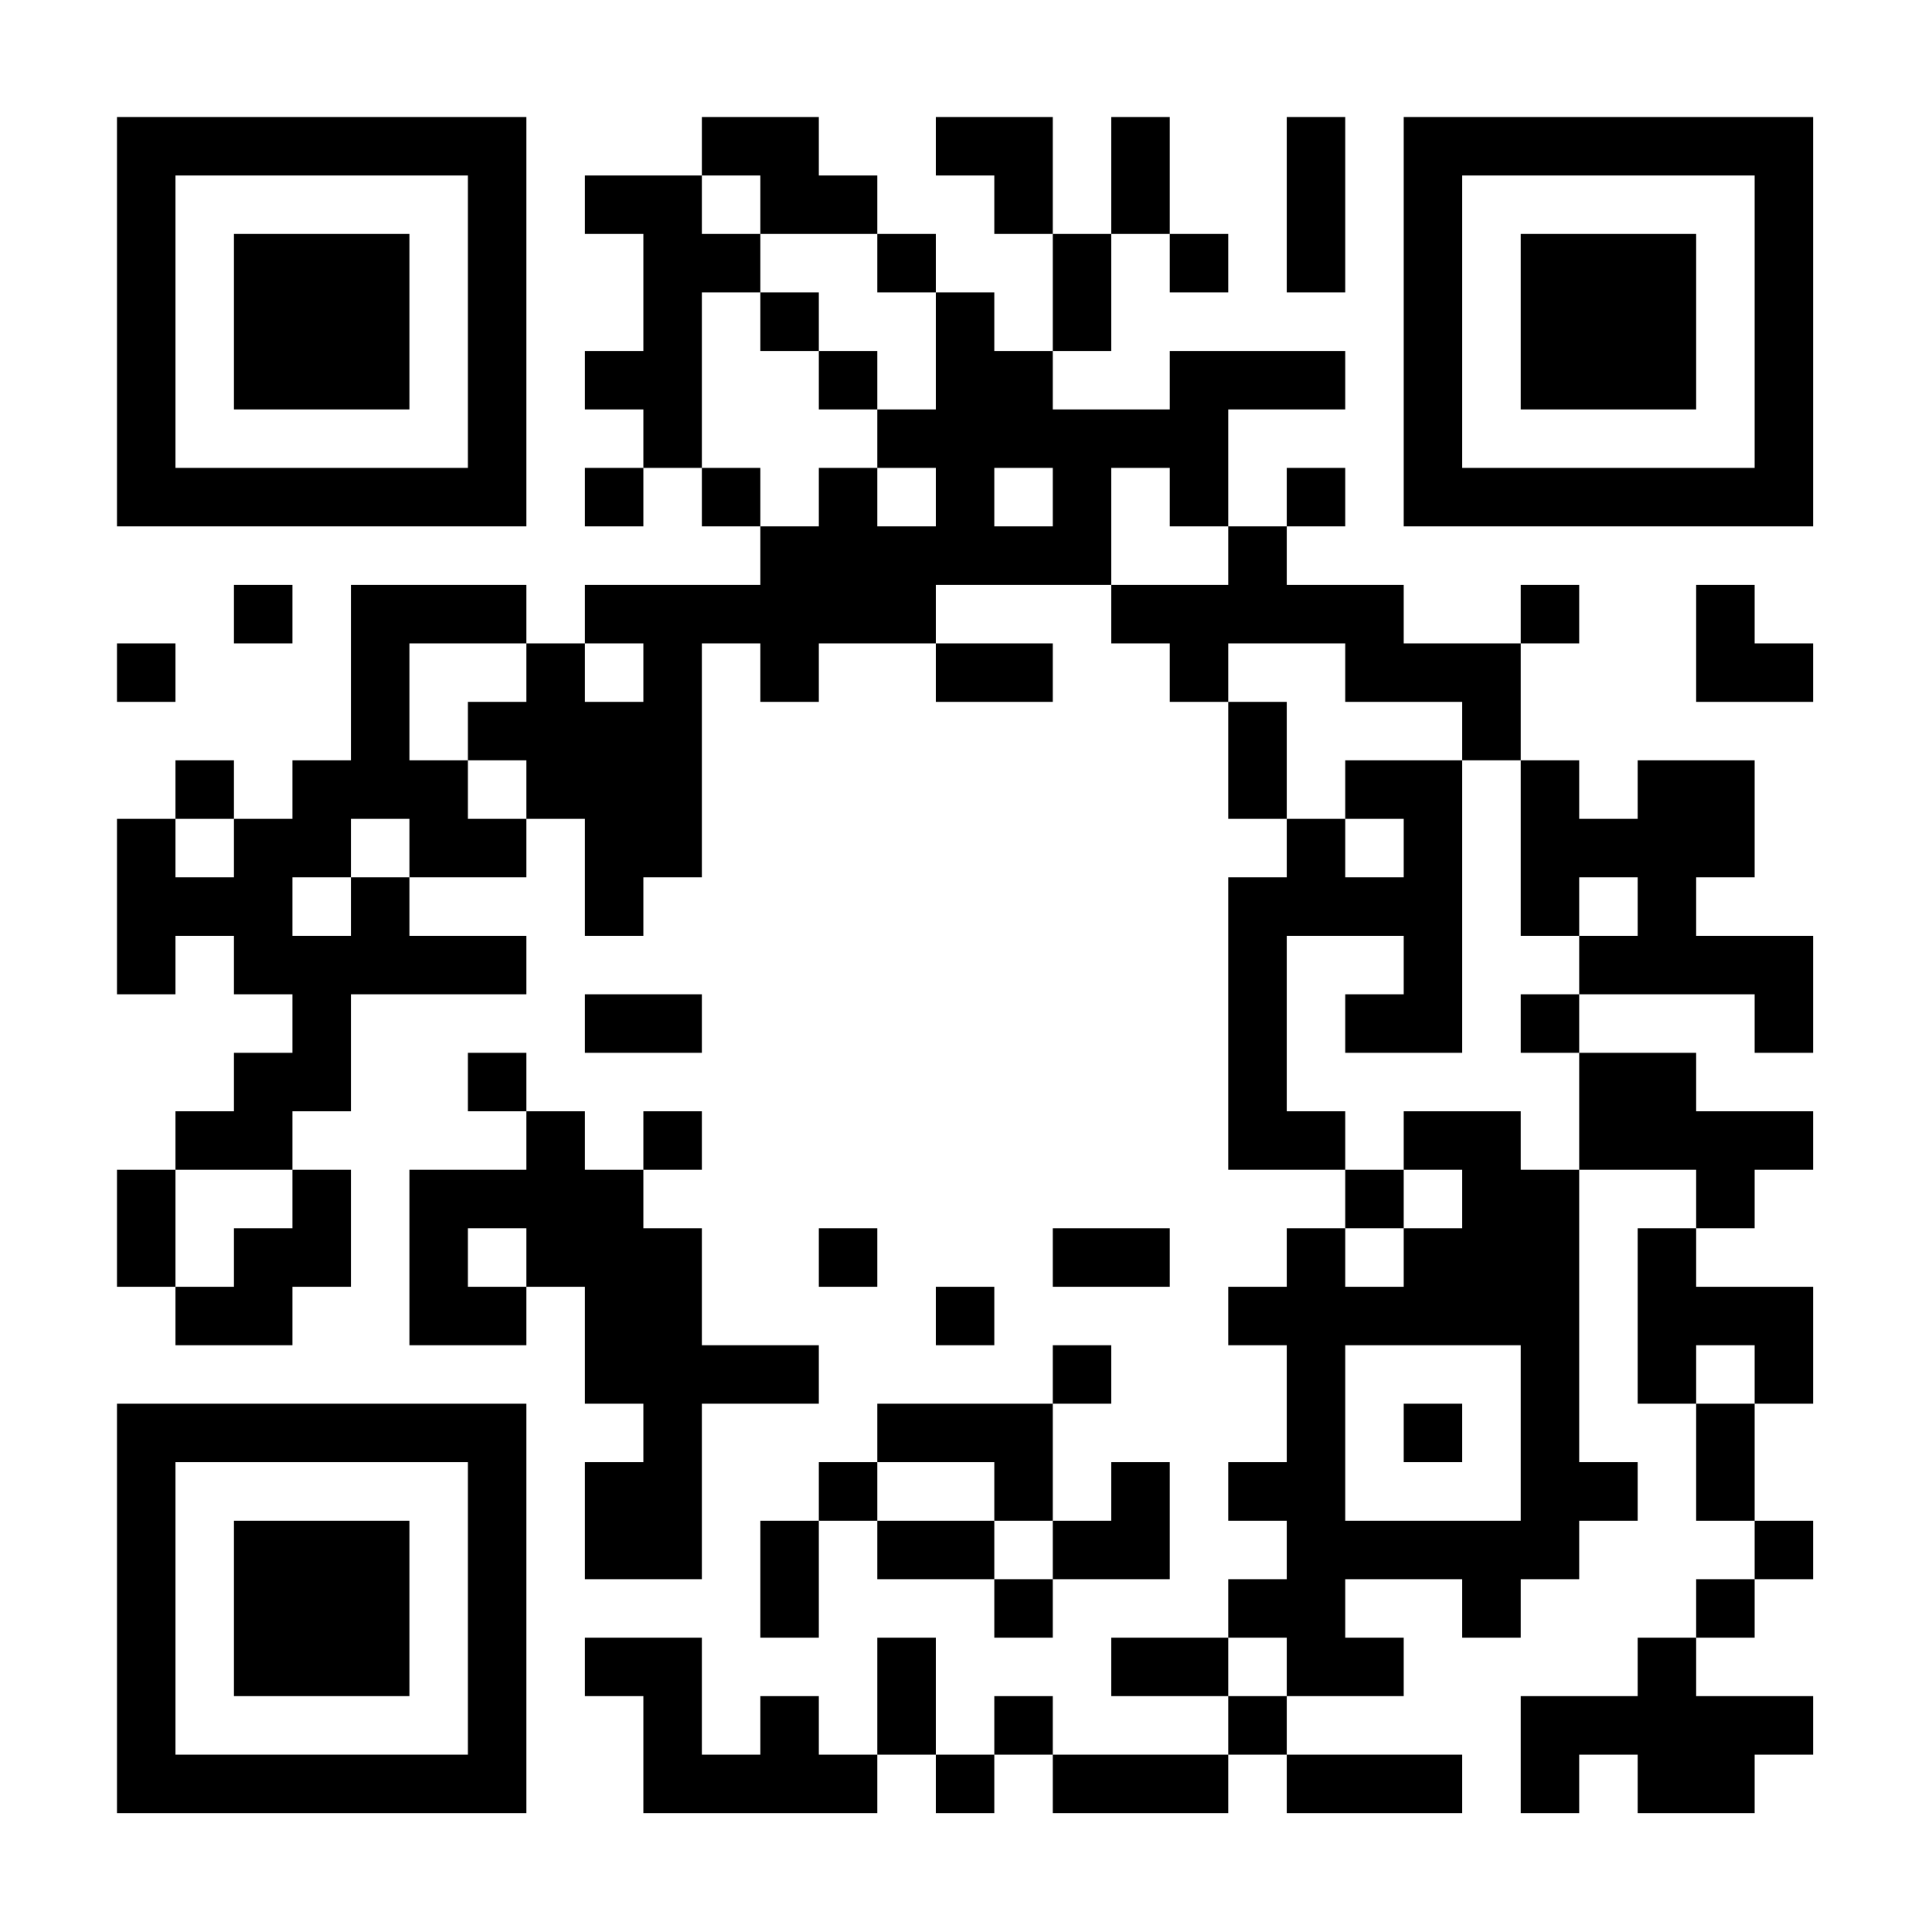 <svg xmlns="http://www.w3.org/2000/svg" width="1024" height="1024"><defs><clipPath id="a"><path d="M62 341h31v31H62zM62 434h31v31H62zM62 465h31v31H62zM62 496h31v31H62zM62 620h31v31H62zM62 651h31v31H62zM93 403h31v31H93zM93 465h31v31H93zM93 589h31v31H93zM93 682h31v31H93zM124 310h31v31h-31zM124 434h31v31h-31zM124 465h31v31h-31zM124 496h31v31h-31zM124 558h31v31h-31zM124 589h31v31h-31zM124 651h31v31h-31zM124 682h31v31h-31zM155 403h31v31h-31zM155 434h31v31h-31zM155 496h31v31h-31zM155 527h31v31h-31zM155 558h31v31h-31zM155 620h31v31h-31zM155 651h31v31h-31zM186 310h31v31h-31zM186 341h31v31h-31zM186 372h31v31h-31zM186 403h31v31h-31zM186 465h31v31h-31zM186 496h31v31h-31zM217 310h31v31h-31zM217 403h31v31h-31zM217 434h31v31h-31zM217 496h31v31h-31zM217 620h31v31h-31zM217 651h31v31h-31zM217 682h31v31h-31zM248 310h31v31h-31zM248 372h31v31h-31zM248 434h31v31h-31zM248 496h31v31h-31zM248 558h31v31h-31zM248 620h31v31h-31zM248 682h31v31h-31zM279 341h31v31h-31zM279 372h31v31h-31zM279 403h31v31h-31zM279 589h31v31h-31zM279 620h31v31h-31zM279 651h31v31h-31zM310 93h31v31h-31zM310 186h31v31h-31zM310 248h31v31h-31zM310 310h31v31h-31zM310 372h31v31h-31zM310 403h31v31h-31zM310 434h31v31h-31zM310 465h31v31h-31zM310 527h31v31h-31zM310 620h31v31h-31zM310 651h31v31h-31zM310 682h31v31h-31zM310 713h31v31h-31zM310 775h31v31h-31zM310 806h31v31h-31zM310 868h31v31h-31zM341 93h31v31h-31zM341 124h31v31h-31zM341 155h31v31h-31zM341 186h31v31h-31zM341 217h31v31h-31zM341 310h31v31h-31zM341 341h31v31h-31zM341 372h31v31h-31zM341 403h31v31h-31zM341 434h31v31h-31zM341 527h31v31h-31zM341 589h31v31h-31zM341 651h31v31h-31zM341 682h31v31h-31zM341 713h31v31h-31zM341 744h31v31h-31zM341 775h31v31h-31zM341 806h31v31h-31zM341 868h31v31h-31zM341 899h31v31h-31zM341 930h31v31h-31zM372 62h31v31h-31zM372 124h31v31h-31zM372 248h31v31h-31zM372 310h31v31h-31zM372 713h31v31h-31zM372 930h31v31h-31zM403 62h31v31h-31zM403 93h31v31h-31zM403 155h31v31h-31zM403 279h31v31h-31zM403 310h31v31h-31zM403 341h31v31h-31zM403 713h31v31h-31zM403 806h31v31h-31zM403 837h31v31h-31zM403 899h31v31h-31zM403 930h31v31h-31zM434 93h31v31h-31zM434 186h31v31h-31zM434 248h31v31h-31zM434 279h31v31h-31zM434 310h31v31h-31zM434 651h31v31h-31zM434 775h31v31h-31zM434 930h31v31h-31zM465 124h31v31h-31zM465 217h31v31h-31zM465 279h31v31h-31zM465 310h31v31h-31zM465 744h31v31h-31zM465 806h31v31h-31zM465 868h31v31h-31zM465 899h31v31h-31zM496 62h31v31h-31zM496 155h31v31h-31zM496 186h31v31h-31zM496 217h31v31h-31zM496 248h31v31h-31zM496 279h31v31h-31zM496 341h31v31h-31zM496 682h31v31h-31zM496 744h31v31h-31zM496 806h31v31h-31zM496 930h31v31h-31zM527 62h31v31h-31zM527 93h31v31h-31zM527 186h31v31h-31zM527 217h31v31h-31zM527 279h31v31h-31zM527 341h31v31h-31zM527 744h31v31h-31zM527 775h31v31h-31zM527 837h31v31h-31zM527 899h31v31h-31zM558 124h31v31h-31zM558 155h31v31h-31zM558 217h31v31h-31zM558 248h31v31h-31zM558 279h31v31h-31zM558 651h31v31h-31zM558 713h31v31h-31zM558 806h31v31h-31zM558 930h31v31h-31zM589 62h31v31h-31zM589 93h31v31h-31zM589 217h31v31h-31zM589 310h31v31h-31zM589 651h31v31h-31zM589 775h31v31h-31zM589 806h31v31h-31zM589 868h31v31h-31zM589 930h31v31h-31zM620 124h31v31h-31zM620 186h31v31h-31zM620 217h31v31h-31zM620 248h31v31h-31zM620 310h31v31h-31zM620 341h31v31h-31zM620 868h31v31h-31zM620 930h31v31h-31zM651 186h31v31h-31zM651 279h31v31h-31zM651 310h31v31h-31zM651 372h31v31h-31zM651 403h31v31h-31zM651 465h31v31h-31zM651 496h31v31h-31zM651 527h31v31h-31zM651 558h31v31h-31zM651 589h31v31h-31zM651 682h31v31h-31zM651 775h31v31h-31zM651 837h31v31h-31zM651 899h31v31h-31zM682 62h31v31h-31zM682 93h31v31h-31zM682 124h31v31h-31zM682 186h31v31h-31zM682 248h31v31h-31zM682 310h31v31h-31zM682 434h31v31h-31zM682 465h31v31h-31zM682 589h31v31h-31zM682 651h31v31h-31zM682 682h31v31h-31zM682 713h31v31h-31zM682 744h31v31h-31zM682 775h31v31h-31zM682 806h31v31h-31zM682 837h31v31h-31zM682 868h31v31h-31zM682 930h31v31h-31zM713 310h31v31h-31zM713 341h31v31h-31zM713 403h31v31h-31zM713 465h31v31h-31zM713 527h31v31h-31zM713 620h31v31h-31zM713 682h31v31h-31zM713 806h31v31h-31zM713 868h31v31h-31zM713 930h31v31h-31zM744 341h31v31h-31zM744 403h31v31h-31zM744 434h31v31h-31zM744 465h31v31h-31zM744 496h31v31h-31zM744 527h31v31h-31zM744 589h31v31h-31zM744 651h31v31h-31zM744 682h31v31h-31zM744 744h31v31h-31zM744 806h31v31h-31zM744 930h31v31h-31zM775 341h31v31h-31zM775 372h31v31h-31zM775 589h31v31h-31zM775 620h31v31h-31zM775 651h31v31h-31zM775 682h31v31h-31zM775 806h31v31h-31zM775 837h31v31h-31zM806 310h31v31h-31zM806 403h31v31h-31zM806 434h31v31h-31zM806 465h31v31h-31zM806 527h31v31h-31zM806 620h31v31h-31zM806 651h31v31h-31zM806 682h31v31h-31zM806 713h31v31h-31zM806 744h31v31h-31zM806 775h31v31h-31zM806 806h31v31h-31zM806 899h31v31h-31zM806 930h31v31h-31zM837 434h31v31h-31zM837 496h31v31h-31zM837 558h31v31h-31zM837 589h31v31h-31zM837 775h31v31h-31zM837 899h31v31h-31zM868 403h31v31h-31zM868 434h31v31h-31zM868 465h31v31h-31zM868 496h31v31h-31zM868 558h31v31h-31zM868 589h31v31h-31zM868 651h31v31h-31zM868 682h31v31h-31zM868 713h31v31h-31zM868 868h31v31h-31zM868 899h31v31h-31zM868 930h31v31h-31zM899 310h31v31h-31zM899 341h31v31h-31zM899 403h31v31h-31zM899 434h31v31h-31zM899 496h31v31h-31zM899 589h31v31h-31zM899 620h31v31h-31zM899 682h31v31h-31zM899 744h31v31h-31zM899 775h31v31h-31zM899 837h31v31h-31zM899 899h31v31h-31zM899 930h31v31h-31zM930 341h31v31h-31zM930 496h31v31h-31zM930 527h31v31h-31zM930 589h31v31h-31zM930 682h31v31h-31zM930 713h31v31h-31zM930 806h31v31h-31zM930 899h31v31h-31z"/></clipPath><clipPath id="b"><path d="M62 62h31v31H62zM62 93h31v31H62zM62 124h31v31H62zM62 155h31v31H62zM62 186h31v31H62zM62 217h31v31H62zM62 248h31v31H62zM93 62h31v31H93zM93 248h31v31H93zM124 62h31v31h-31zM124 248h31v31h-31zM155 62h31v31h-31zM155 248h31v31h-31zM186 62h31v31h-31zM186 248h31v31h-31zM217 62h31v31h-31zM217 248h31v31h-31zM248 62h31v31h-31zM248 93h31v31h-31zM248 124h31v31h-31zM248 155h31v31h-31zM248 186h31v31h-31zM248 217h31v31h-31zM248 248h31v31h-31z"/></clipPath><clipPath id="c"><path d="M124 124h31v31h-31zM124 155h31v31h-31zM124 186h31v31h-31zM155 124h31v31h-31zM155 155h31v31h-31zM155 186h31v31h-31zM186 124h31v31h-31zM186 155h31v31h-31zM186 186h31v31h-31z"/></clipPath><clipPath id="d"><path d="M744 62h31v31h-31zM744 93h31v31h-31zM744 124h31v31h-31zM744 155h31v31h-31zM744 186h31v31h-31zM744 217h31v31h-31zM744 248h31v31h-31zM775 62h31v31h-31zM775 248h31v31h-31zM806 62h31v31h-31zM806 248h31v31h-31zM837 62h31v31h-31zM837 248h31v31h-31zM868 62h31v31h-31zM868 248h31v31h-31zM899 62h31v31h-31zM899 248h31v31h-31zM930 62h31v31h-31zM930 93h31v31h-31zM930 124h31v31h-31zM930 155h31v31h-31zM930 186h31v31h-31zM930 217h31v31h-31zM930 248h31v31h-31z"/></clipPath><clipPath id="e"><path d="M806 124h31v31h-31zM806 155h31v31h-31zM806 186h31v31h-31zM837 124h31v31h-31zM837 155h31v31h-31zM837 186h31v31h-31zM868 124h31v31h-31zM868 155h31v31h-31zM868 186h31v31h-31z"/></clipPath><clipPath id="f"><path d="M62 744h31v31H62zM62 775h31v31H62zM62 806h31v31H62zM62 837h31v31H62zM62 868h31v31H62zM62 899h31v31H62zM62 930h31v31H62zM93 744h31v31H93zM93 930h31v31H93zM124 744h31v31h-31zM124 930h31v31h-31zM155 744h31v31h-31zM155 930h31v31h-31zM186 744h31v31h-31zM186 930h31v31h-31zM217 744h31v31h-31zM217 930h31v31h-31zM248 744h31v31h-31zM248 775h31v31h-31zM248 806h31v31h-31zM248 837h31v31h-31zM248 868h31v31h-31zM248 899h31v31h-31zM248 930h31v31h-31z"/></clipPath><clipPath id="g"><path d="M124 806h31v31h-31zM124 837h31v31h-31zM124 868h31v31h-31zM155 806h31v31h-31zM155 837h31v31h-31zM155 868h31v31h-31zM186 806h31v31h-31zM186 837h31v31h-31zM186 868h31v31h-31z"/></clipPath></defs><path fill="#fff" d="M0 0h1024v1024H0z"/><path d="M62 62h899v899H62z" clip-path="url('#a')"/><path d="M62 62h217v217H62z" clip-path="url('#b')"/><path d="M124 124h93v93h-93z" clip-path="url('#c')"/><path d="M744 62h217v217H744z" clip-path="url('#d')"/><path d="M806 124h93v93h-93z" clip-path="url('#e')"/><path d="M62 744h217v217H62z" clip-path="url('#f')"/><path d="M124 806h93v93h-93z" clip-path="url('#g')"/><image width="279" height="279" x="372" y="372" href="https://img.qrfy.com/img/large/51d41f50-2b32-48d9-872b-137b7f682dc4.webp"/></svg>